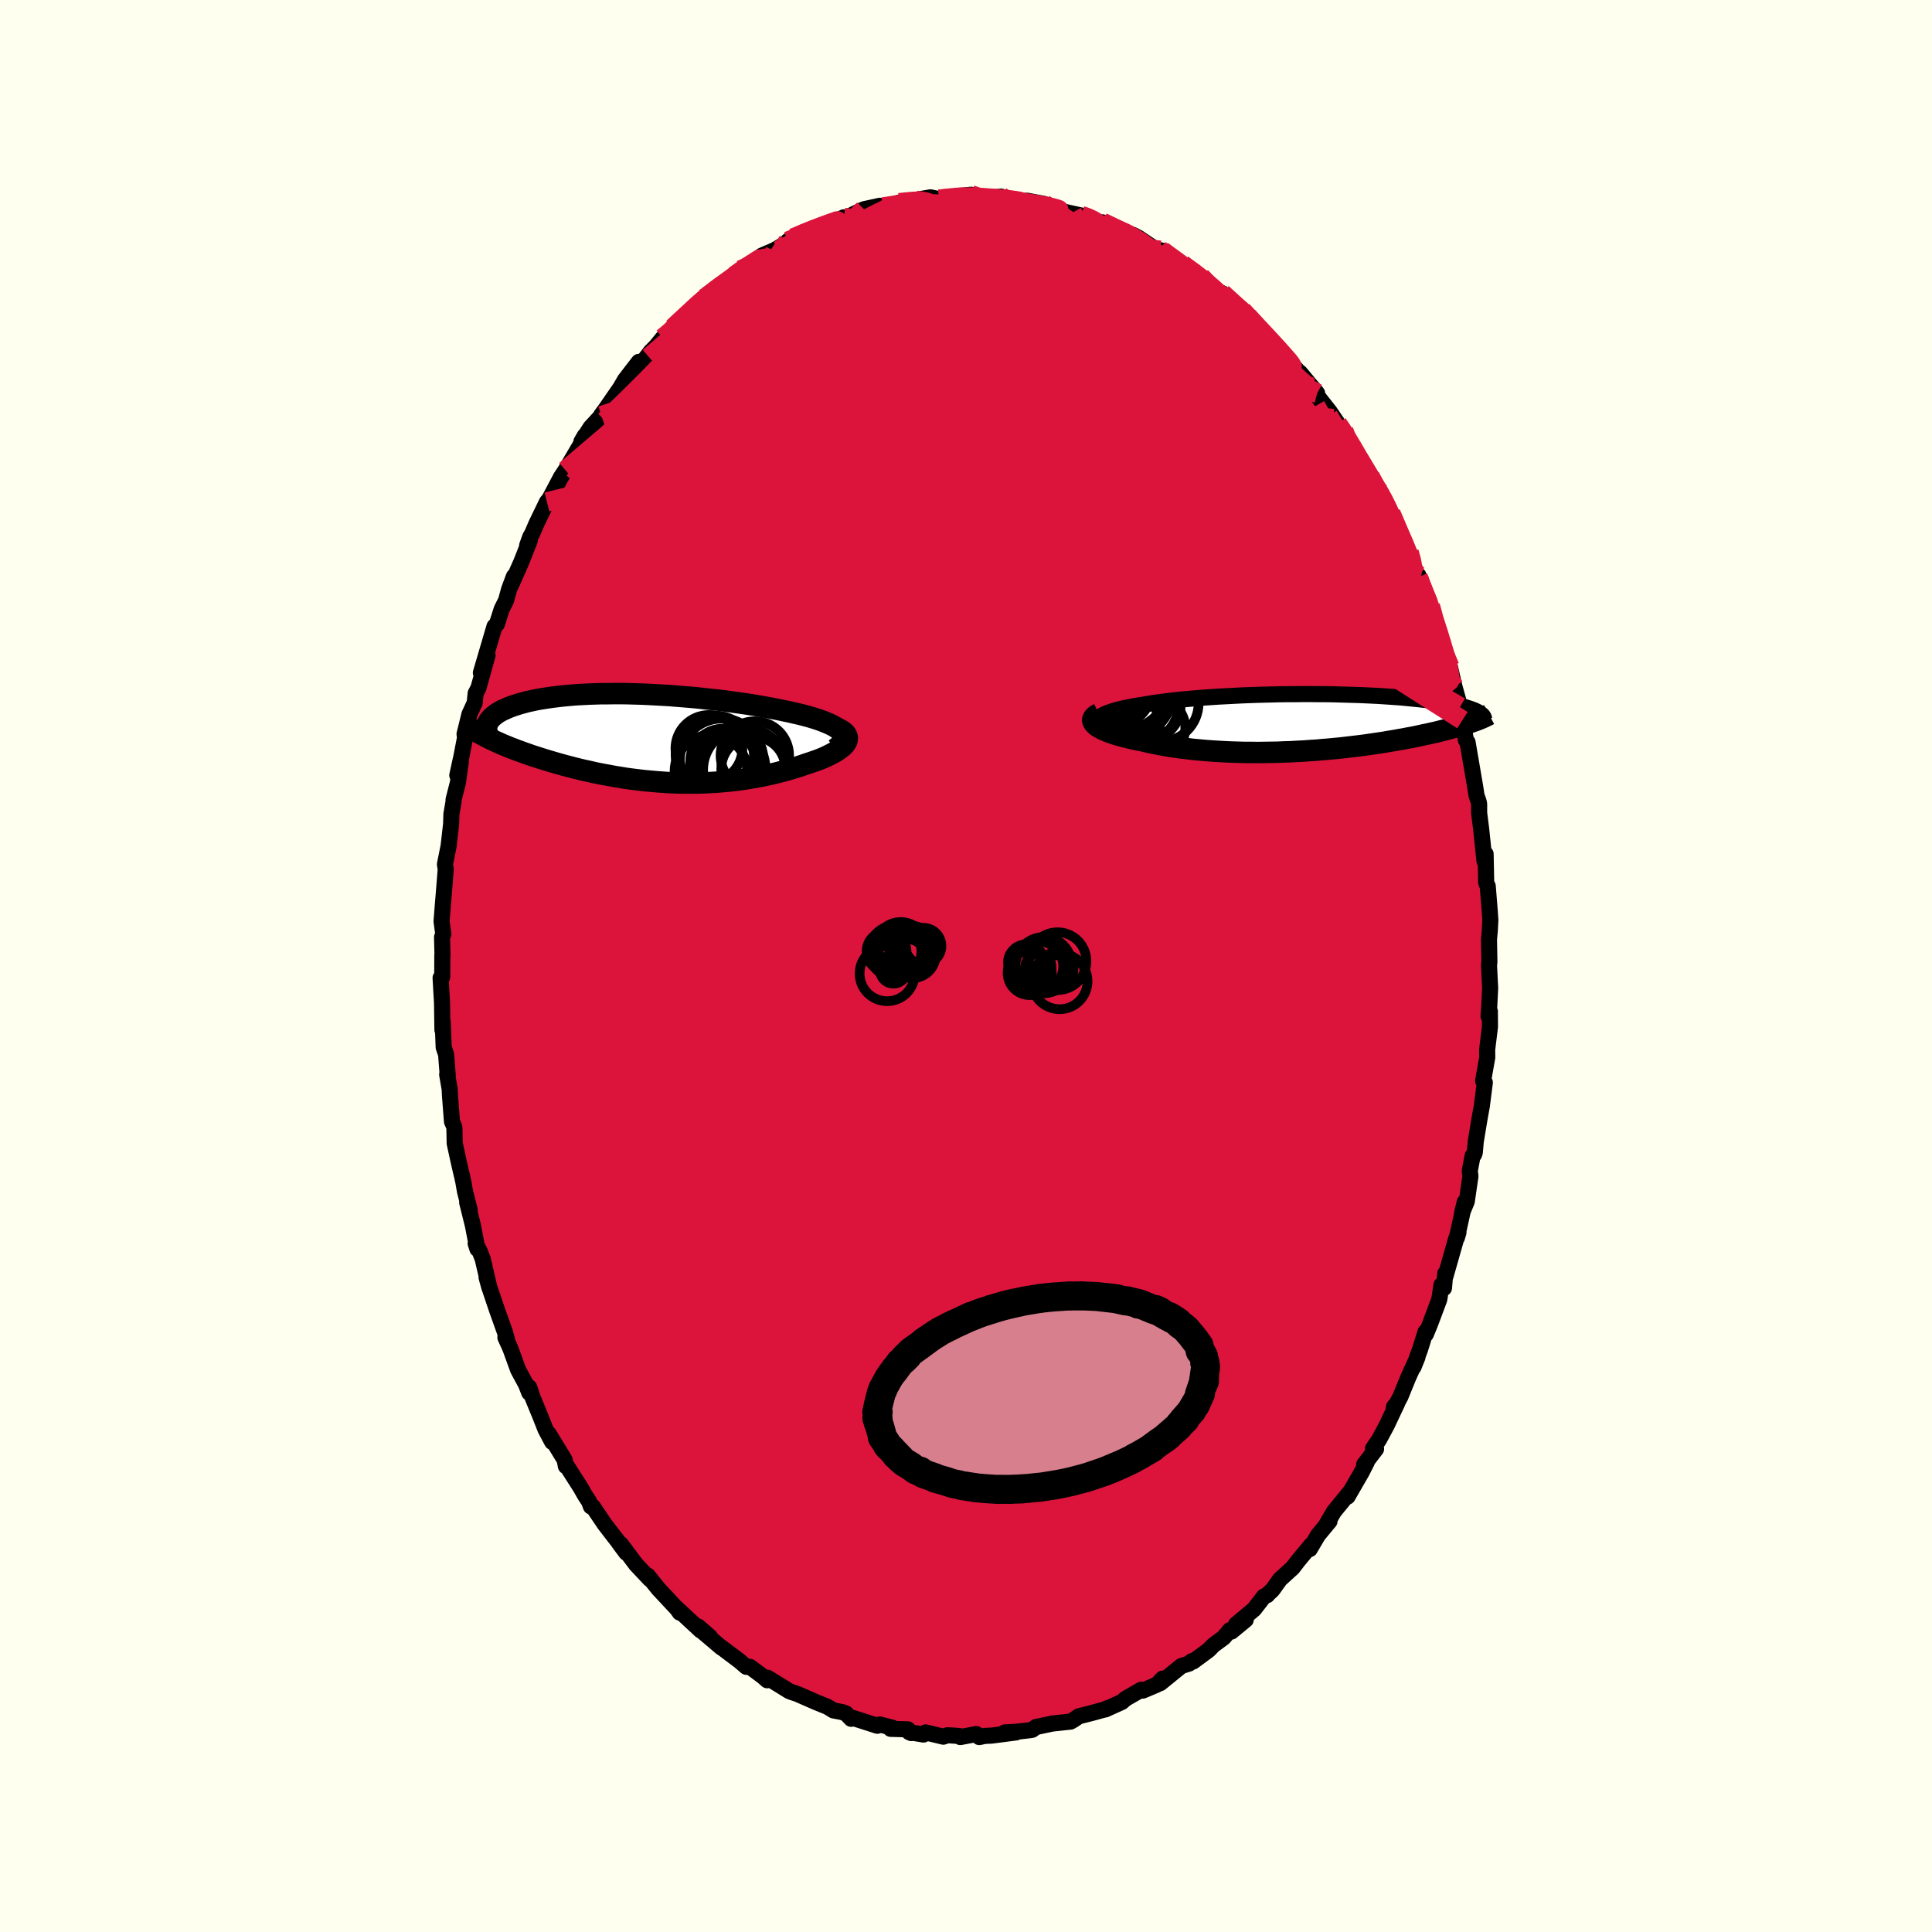 <svg xmlns="http://www.w3.org/2000/svg" width="500" height="500" viewBox="-100 -100 200 200"><defs><clipPath id="c"><path d="m20.28-.66-.16-.16-.19-.16-.22-.15-.26-.15-.28-.14-.32-.14-.34-.14-.36-.14-.39-.13-.41-.13-.44-.13-.45-.12-.47-.12-.49-.11-.51-.12-.58-.12-.61-.13-.62-.12-.65-.12-.66-.12-.67-.11-.69-.11-.7-.1-.72-.1-.72-.1-.72-.09L6.91-4l-.74-.08-.74-.08-.74-.07-.75-.06-.74-.06-.74-.06-.73-.04L1-4.49l-.72-.04-.72-.03-.71-.02-.69-.02-.69-.01h-.67l-.66.01h-.65l-.63.02-.62.02-.6.03-.59.03-.57.04-.55.05-.53.05-.51.06-.5.06-.48.07-.45.07-.44.07-.42.08-.4.09-.39.08-.36.1-.34.09-.33.1-.31.1-.29.1-.27.1-.26.11-.24.11-.23.1-.21.12-.2.11-.18.12-.16.12-.15.12-.14.12-.11.12-.11.13-.09.12-.08.13-.06.13-.05.13.8 1.71.29.13.31.14.32.14.33.13.33.14.35.13.36.14.36.13.38.14.38.13.39.14.4.13.41.13.41.13.43.13.44.13.44.13.46.13.47.13.47.12.49.13.49.12.5.12.52.11.51.12.53.11.53.1.54.1.54.1.56.09.55.09.56.08.57.07.57.07.57.06.58.05.58.05.58.04.59.04.59.02.59.02h1.77l.59-.02.59-.03.59-.03.59-.05.59-.05.58-.06.59-.07.58-.08.57-.09.57-.1.57-.1.56-.12.56-.12.55-.13.54-.14.54-.14.52-.16.52-.15.51-.17.49-.17.4-.13.38-.13.37-.13.36-.14.34-.14.32-.15.3-.15.29-.15.26-.15.24-.15.22-.16.2-.15.17-.16.14-.16.11-.16"/></clipPath><clipPath id="b"><path d="m-21.7-.36.11-.13.14-.12.18-.12.21-.12.24-.11.27-.1.3-.11.32-.1.35-.09.38-.1.4-.09.42-.08.45-.09.47-.08.48-.07.52-.09.55-.09.58-.08.61-.08.63-.08.65-.07.67-.07.7-.06.71-.06.73-.06.74-.05.76-.05.77-.04.77-.04.79-.04.79-.03.79-.03.79-.02.8-.02.79-.02.79-.01h.79l.78-.01h.77l.76.01h.76l.74.01.73.02.71.02.7.02.68.02.67.03.65.03.63.03.61.04.6.04.57.04.56.04.53.05.51.05.5.05.47.05.45.05.44.05.41.06.4.06.38.05.36.06.34.06.32.06.31.06.3.06.27.06.27.07.24.06.24.06.21.07.2.06.19.07.18.07.16.06.14.07.14.07.12.06-.82 1.02-.24.09-.26.08-.26.08-.28.09-.28.08-.3.09-.31.08-.32.09-.33.09L14 .8l-.35.09-.36.09-.37.08-.39.09-.39.08-.41.09-.42.09-.44.09-.45.08-.46.09-.47.08-.49.09-.5.08-.51.09-.53.08-.54.08-.55.08-.56.08-.57.07-.59.07-.6.07-.6.07-.62.06-.63.06-.63.05-.65.06-.65.04-.66.05-.66.03-.67.04-.68.02-.68.03-.68.01-.69.01-.68.01-.69-.01h-.69l-.68-.02-.68-.02-.68-.03-.68-.04-.67-.04-.66-.05-.65-.06-.65-.06-.64-.08-.62-.07-.62-.09-.6-.09-.58-.1-.57-.11-.56-.11-.54-.12-.52-.12-.45-.09-.44-.09-.42-.1-.4-.1-.39-.1-.37-.1-.35-.11-.33-.11-.31-.11-.28-.12-.27-.11-.23-.12-.21-.12-.19-.12-.15-.12"/></clipPath><filter id="a"><feTurbulence baseFrequency=".05" numOctaves="3" result="noise" type="noise"/><feDisplacementMap in="SourceGraphic" in2="noise" scale="2"/></filter></defs><rect width="100%" height="100%" x="-100" y="-100" fill="ivory"/><path fill="#DC143C" stroke="#000" stroke-linejoin="round" stroke-width="1.667" d="m54.14-.13.07 1.48.05.92-.1 2-.07.92.14-.48.01 1.58-.29 2.37.01.8-.43 2.43.18.17-.31 2.42-.26 1.45-.37 2.24-.1 1.15-.08.21-.15.13-.29 1.55.07.55-.38 2.61-.48 1.16.27-1.1-.81 3.69.16-.54-.23.62-1.12 3.93-.02-.3-.13 1.51-.26-.32-.22 1.47-.94 2.52-.45 1.1-.04-.24-.56 1.8-.69 1.86.42-1.04-.96 2.11-.81 1.99-.71 1.31.05-.28.34-.39-1.09 2.31-.8 1.49-.63.93.32.04-1.23 1.6.26-.22-.51 1-1.47 2.55.32-.57-1.73 2.12-.76 1.3.3-.3-1.2 1.45-.84 1.43.16-.44-1.34 1.61-.6.78-1.3 1.18-.79 1.1-.45.42-.09.12-.32.12-1.04 1.34-1.87 1.57 1.01-.48-1.48 1.22-.16-.15-.63.76-1.08.8-.49.5L23.51 72l-.13-.04-.28.25-.8.25-2.19 1.78.25-.47-.59.62-1.46.62-.17-.09-1.62.93-.39.34-1.7.77.23-.14-.36.16-1.32.36-1.3.33-.56.38-.3.17-1.88.2-1.7.36-.39.29-.24.04-1.37.16-1.23.07h1.17l-2.53.33-.7.03-.58.12-.3-.31-1.66.31-.11-.11-1.21-.08-.44.15-1.83-.44-.22.22-1.49-.25.23.1-.36-.39-1.78-.05.17-.12-1.29-.33-.26.13-2.46-.79-.25.07-.54-.56-.41-.14-.89-.17-.6-.37-1.16-.47-2.01-.88-.5-.16-.31-.12-.61-.38-1.62-1-.04.26-.48-.42-1.31-.97h-.37l-.7-.6-1.82-1.37-.07-.03-2.11-1.79.93.68-1.2-1.05.25.4-2.51-2.33.34.48-.05-.15-2.16-2.31-1.1-1.37.21.36-1.24-1.32-.19-.2-1.57-2.1.56.89-.62-.83-.24-.34-1.38-1.79-1.22-1.81-.2-.02-.18-.5-.44-.67-.43-.76-1.43-2.24h-.11l-.13-.66-1.64-2.69.35.84-.68-1.28-.55-1.39-.78-1.9-.37-1.09.01.57-.34-.87-.82-1.52-.76-2.1-.12-.29-.43-.94.17.24-.22-.8-.84-2.35-.78-2.32-.28-1 .29 1.06-.69-2.96-.32-.82-.41-.79.18.57-.47-2.45-.59-2.37.27.81-.49-1.93-.19-1.08-.46-1.98-.42-1.93-.03-1.57-.04-.21-.21-.47-.21-2.72-.03-.65-.26-1.5.06.1-.17-2.19-.25-.73-.1-2.62-.03.82-.04-2.78-.15-2.61.17-.09.01-2.27.02.05-.05-1.9.13-.32-.18-1.32.14-1.78.1-1.2.19-2.39v-.05l-.08-.48.38-1.9.26-2.27.03-1.03.22-1.28v-.21l.45-1.76.31-2.18-.37 1.41.44-2.02.36-1.87-.05-.38.51-2.06.54-1.17.1-.99.29-.55.94-3.38-.69 1.81.93-3.17.48-1.63.25-.24.5-1.56.45-.9.31-1.14.5-1.34-.33.98 1.09-2.46.88-2.23-.27.51.32-.89.19-.32.46-1.07 1.08-2.23.22-.24 1.22-2.31.48-.73.51-.86 1.05-1.78.43-.92-.34.59.95-1.47 1.12-1.21-.03-.05.5-.68 1.59-2.3-.69 1.17 1.06-1.84 1.44-1.87-.45.75.51-.28 1.18-1.54.53-.53.71-.87.98-.7.08-.35 2.18-2.01-.23.21 1.16-1.22-.38.46 1.34-1.14.76-.65 1.46-1.02-.34.31 1.06-.94 1.23-.68.96-.8 1.48-.64-.39.2 1.14-.67.95-.71-.49.32 2.22-1.13.3-.12 1.42-.44.18.1 1.66-.87.3.05.8-.42 1-.47 1.65-.36-.39.17.21-.01.5-.04 1.67-.44 1.04-.12 1.21-.06-.58-.1 1.57-.27.9.19 1.33-.11.92-.24 1.05-.11.89.39.03-.11.71.1 1.49-.19-.25.17 1.96.3 1.5.27-.52-.31 1.72.32.15.13-.08.06 1.73.44-.27.06 2.34.52.46.08 1.32.61.47.17-.04-.15.29.2 2.94 1.13.55.3 1.25.84.47.36.48.05.24.07.14.18 1.9 1.21-.34-.16 2.28 1.48.32.21.07.35 1.46 1.15.34-.04 2.19 2.04-.12-.25.58.63.01-.02.23.28 2.86 3.03-.38-.35.68.57.98 1.22 1.09 1.22-.06-.14 1.77 2.13-.51-.63.49.86 1.32 1.67.75 1.11-.39-.39 1.09 1.25.21.43.27.52 1.04 1.88.91 1.47.3.41.97 1.92.11-.2.28.46 1.29 2.54-.5-.87 1.27 2.96.08.29.54.76.21.78.74 1.84.02-.2.32 1.08 1.16 2.78-.25-.72.05.68 1.39 3.83-.17-.42.59 2.22-.22-.66.38.66.48 2.08.58 2.07.56 2.14-.32-.76.36 2.07.17.21.4 2.33.38 2.22.15.97.2.58.07.28v.95l.21 1.67.34 3.29.12-.72.06 2.96.06.18.1.19.21 2.63.06.89-.06 1.13-.08.85.04 2.37-.04.27.07 1.48" filter="url(#a)"/><path fill="#fff" d="m-21.7-.36.11-.13.14-.12.18-.12.21-.12.24-.11.27-.1.3-.11.32-.1.35-.09.38-.1.4-.09.42-.08.45-.09.47-.08.48-.07.52-.09.55-.09.58-.08.61-.08.63-.08.65-.07.67-.07.7-.06.71-.06.73-.06.74-.05.76-.05.77-.04.77-.04.79-.04.79-.03.79-.03.79-.02.8-.02.79-.02.79-.01h.79l.78-.01h.77l.76.01h.76l.74.01.73.02.71.02.7.02.68.02.67.03.65.03.63.03.61.04.6.04.57.04.56.04.53.05.51.05.5.05.47.05.45.05.44.05.41.06.4.06.38.05.36.06.34.06.32.06.31.06.3.06.27.06.27.07.24.06.24.06.21.07.2.06.19.07.18.07.16.06.14.07.14.07.12.06-.82 1.02-.24.09-.26.08-.26.08-.28.09-.28.08-.3.09-.31.08-.32.09-.33.09L14 .8l-.35.09-.36.09-.37.08-.39.09-.39.08-.41.09-.42.09-.44.09-.45.08-.46.09-.47.08-.49.09-.5.08-.51.09-.53.08-.54.08-.55.08-.56.08-.57.07-.59.07-.6.07-.6.07-.62.06-.63.06-.63.05-.65.06-.65.04-.66.05-.66.03-.67.04-.68.02-.68.03-.68.01-.69.01-.68.01-.69-.01h-.69l-.68-.02-.68-.02-.68-.03-.68-.04-.67-.04-.66-.05-.65-.06-.65-.06-.64-.08-.62-.07-.62-.09-.6-.09-.58-.1-.57-.11-.56-.11-.54-.12-.52-.12-.45-.09-.44-.09-.42-.1-.4-.1-.39-.1-.37-.1-.35-.11-.33-.11-.31-.11-.28-.12-.27-.11-.23-.12-.21-.12-.19-.12-.15-.12" filter="url(#a)" transform="translate(35.33 -25.18)"/><path fill="#fff" d="m20.28-.66-.16-.16-.19-.16-.22-.15-.26-.15-.28-.14-.32-.14-.34-.14-.36-.14-.39-.13-.41-.13-.44-.13-.45-.12-.47-.12-.49-.11-.51-.12-.58-.12-.61-.13-.62-.12-.65-.12-.66-.12-.67-.11-.69-.11-.7-.1-.72-.1-.72-.1-.72-.09L6.91-4l-.74-.08-.74-.08-.74-.07-.75-.06-.74-.06-.74-.06-.73-.04L1-4.49l-.72-.04-.72-.03-.71-.02-.69-.02-.69-.01h-.67l-.66.01h-.65l-.63.02-.62.02-.6.03-.59.03-.57.04-.55.05-.53.05-.51.06-.5.06-.48.07-.45.07-.44.07-.42.08-.4.09-.39.08-.36.1-.34.09-.33.1-.31.1-.29.1-.27.1-.26.11-.24.11-.23.1-.21.12-.2.11-.18.12-.16.12-.15.12-.14.12-.11.12-.11.13-.09.12-.08.13-.06.13-.05.13.8 1.71.29.13.31.14.32.14.33.13.33.14.35.13.36.14.36.13.38.14.38.13.39.14.4.13.41.13.41.13.43.13.44.13.44.13.46.13.47.13.47.12.49.13.49.12.5.12.52.11.51.12.53.11.53.1.54.1.54.1.56.09.55.09.56.08.57.07.57.07.57.06.58.05.58.05.58.04.59.04.59.02.59.02h1.77l.59-.02.59-.03.59-.03.59-.05.59-.05.58-.06.59-.07.58-.08.57-.09.57-.1.57-.1.56-.12.56-.12.55-.13.54-.14.54-.14.52-.16.52-.15.51-.17.49-.17.4-.13.38-.13.37-.13.36-.14.34-.14.32-.15.3-.15.29-.15.26-.15.24-.15.22-.16.2-.15.17-.16.14-.16.11-.16" filter="url(#a)" transform="translate(-33.2 -23.59)"/><g fill="none" stroke="#000" transform="translate(35.33 -25.18)"><path stroke-linejoin="round" stroke-width="1.667" d="m-20.75 1.12-.28-.17-.23-.16-.2-.16-.15-.16-.11-.15-.07-.14-.04-.14.01-.14.04-.14.08-.12.11-.13.14-.12.18-.12.21-.12.24-.11.27-.1.3-.11.32-.1.35-.09.38-.1.4-.09.42-.08.45-.09.47-.08.48-.07.52-.09.55-.09.58-.08.61-.08.63-.08.65-.07.67-.07.7-.06.71-.06.73-.06.74-.05.76-.05.77-.04.77-.04.79-.04.79-.03.79-.03.79-.02.8-.02.79-.02.79-.01h.79l.78-.01h.77l.76.01h.76l.74.01.73.02.71.02.7.02.68.02.67.03.65.03.63.03.61.04.6.04.57.04.56.04.53.05.51.05.5.05.47.05.45.05.44.05.41.06.4.06.38.05.36.06.34.06.32.06.31.06.3.06.27.06.27.07.24.06.24.06.21.07.2.06.19.07.18.07.16.06.14.07.14.07.12.06.1.07.1.07.08.07.08.06.06.07.05.07.04.07.03.07.02.06.01.07" filter="url(#a)"/><path stroke-linejoin="round" stroke-width="2.222" d="m-21.58-.93-.21.1-.16.12-.12.11-.08.12-.05.11-.01.12.03.13.06.12.1.12.12.12.15.12.19.12.21.12.23.12.27.11.28.12.31.11.33.11.35.11.37.1.39.1.4.1.42.1.44.09.45.09.52.12.54.12.56.11.57.11.58.1.6.09.62.09.62.07.64.08.65.06.65.06.66.05.67.04.68.04.68.03.68.02.68.02h.69l.69.01.68-.01.69-.01.68-.01.68-.03.68-.02.67-.04.66-.03.66-.05.65-.04.65-.06.63-.05.63-.06.62-.06.6-.07.6-.07.59-.07.57-.07.56-.08.55-.08.54-.08.53-.08.51-.09.5-.08.49-.09.47-.08.46-.09.45-.08.44-.09.42-.09.41-.09.39-.08.39-.09.37-.08.36-.09L14 .8l.34-.08.33-.09.32-.09.31-.08.3-.09.28-.08.28-.09.26-.08.26-.08.24-.09.23-.08.23-.08.21-.08.2-.08.2-.08.18-.08.18-.08.16-.08.16-.08.15-.08" filter="url(#a)"/><circle cx="-19.699" cy=".117" r="4.296" clip-path="url(#b)" filter="url(#a)"/><circle cx="-15.714" cy=".542" r="3.088" clip-path="url(#b)" filter="url(#a)"/><circle cx="-15.264" cy="-2.033" r="4.014" clip-path="url(#b)" filter="url(#a)"/><circle cx="-19.549" cy=".302" r="4.29" clip-path="url(#b)" filter="url(#a)"/><circle cx="-16.539" cy="-1.673" r="3.424" clip-path="url(#b)" filter="url(#a)"/><circle cx="-18.224" cy="-2.408" r="3.446" clip-path="url(#b)" filter="url(#a)"/><circle cx="-19.759" cy="-3.433" r="3.664" clip-path="url(#b)" filter="url(#a)"/><circle cx="-17.069" cy="-1.793" r="3.726" clip-path="url(#b)" filter="url(#a)"/><circle cx="-18.299" cy="-2.903" r="4.298" clip-path="url(#b)" filter="url(#a)"/><circle cx="-18.834" cy="-3.748" r="4.382" clip-path="url(#b)" filter="url(#a)"/></g><g fill="none" stroke="#000" transform="translate(-33.2 -23.59)"><path stroke-linejoin="round" stroke-width="2.222" d="m19.66 1.13.26-.2.22-.19.17-.19.13-.18.07-.18.04-.18-.01-.17-.05-.17-.08-.17-.13-.16-.16-.16-.19-.16-.22-.15-.26-.15-.28-.14-.32-.14-.34-.14-.36-.14-.39-.13-.41-.13-.44-.13-.45-.12-.47-.12-.49-.11-.51-.12-.58-.12-.61-.13-.62-.12-.65-.12-.66-.12-.67-.11-.69-.11-.7-.1-.72-.1-.72-.1-.72-.09L6.91-4l-.74-.08-.74-.08-.74-.07-.75-.06-.74-.06-.74-.06-.73-.04L1-4.49l-.72-.04-.72-.03-.71-.02-.69-.02-.69-.01h-.67l-.66.01h-.65l-.63.02-.62.02-.6.03-.59.03-.57.04-.55.05-.53.05-.51.06-.5.06-.48.07-.45.07-.44.07-.42.08-.4.09-.39.08-.36.1-.34.09-.33.1-.31.1-.29.1-.27.1-.26.11-.24.11-.23.1-.21.12-.2.11-.18.12-.16.12-.15.12-.14.12-.11.12-.11.13-.09.12-.08.13-.06.13-.05.13-.04.13-.02.13-.01.13.01.13.01.13.03.13.04.14.05.13.06.14.07.13" filter="url(#a)"/><path stroke-linejoin="round" stroke-width="2.222" d="m19.87-1.03.28.14.24.14.19.14.15.15.1.15.06.15.03.15-.02.16-.04.16-.08.15-.11.16-.14.16-.17.16-.2.15-.22.16-.24.15-.26.15-.29.15-.3.15-.32.15-.34.14-.36.14-.37.13-.38.13-.4.13-.49.17-.51.17-.52.15-.52.16-.54.14-.54.14-.55.13-.56.12-.56.12-.57.1-.57.1-.57.09-.58.08-.59.07-.58.06-.59.05-.59.05-.59.03-.59.03-.59.02H3.71l-.59-.02-.59-.02-.59-.04-.58-.04-.58-.05-.58-.05-.57-.06-.57-.07-.57-.07-.56-.08-.55-.09-.56-.09-.54-.1-.54-.1-.53-.1-.53-.11-.51-.12-.52-.11-.5-.12-.49-.12-.49-.13-.47-.12-.47-.13-.46-.13-.44-.13-.44-.13-.43-.13-.41-.13-.41-.13-.4-.13-.39-.14-.38-.13-.38-.14-.36-.13-.36-.14-.35-.13-.33-.14-.33-.13-.32-.14-.31-.14-.29-.13-.29-.14-.28-.13-.27-.14-.26-.13-.25-.13-.23-.13-.23-.13-.22-.14-.22-.13-.2-.12" filter="url(#a)"/><circle cx="8.516" cy="3.051" r="3.918" clip-path="url(#c)" filter="url(#a)"/><circle cx="8.771" cy="2.721" r="3.328" clip-path="url(#c)" filter="url(#a)"/><circle cx="8.026" cy="2.391" r="3.372" clip-path="url(#c)" filter="url(#a)"/><circle cx="7.191" cy="1.716" r="4.056" clip-path="url(#c)" filter="url(#a)"/><circle cx="11.341" cy="1.801" r="3.548" clip-path="url(#c)" filter="url(#a)"/><circle cx="10.331" cy="3.291" r="4.346" clip-path="url(#c)" filter="url(#a)"/><circle cx="6.791" cy="3.426" r="3.76" clip-path="url(#c)" filter="url(#a)"/><circle cx="6.586" cy="1.071" r="3.464" clip-path="url(#c)" filter="url(#a)"/><circle cx="11.186" cy="3.186" r="3.322" clip-path="url(#c)" filter="url(#a)"/><circle cx="7.906" cy="2.306" r="4.332" clip-path="url(#c)" filter="url(#a)"/></g><g fill="none" stroke="#DC143C" stroke-linejoin="round" stroke-width="2"><path d="m46.82-40.23.02.18-.06.49-.34.32-.69.01-1.07-.31-1.46-.67-1.88-1.1-2.33-1.6-2.77-2.08L33-47.5l-3.73-2.93-4.28-3.36-4.88-3.88-5.52-4.49-6.14-5.12-6.59-5.69m-8.78-6.05.9-.09.62-.05.51-.03.47.04.43.1.29.17.09.25-.17.35-.45.45-.72.56-.98.66-1.23.78-1.51.92-1.82 1.07-2.17 1.22-2.57 1.39-2.99 1.54-3.41 1.72-3.83 1.93-4.26 2.14" filter="url(#a)"/><path d="m14.13-76.98.81.43.9.59.42.57-.18.5-.75.41-1.29.36-1.78.39-2.24.45-2.69.53-3.19.61-3.75.65-4.39.69-5.08.71-5.74.69-6.34.65m-6.06-.33.19-.07.77-.58.9-.68.89-.65.82-.6.77-.54.68-.46.52-.34.29-.18.02.02-.27.21-.56.41-.88.64-1.23.88-1.49 1.07" filter="url(#a)"/><path d="m-8.59-78.58 1.52-.23 1.47.03 1.51.21 1.69.35 1.93.46 2.17.55 2.34.63 2.42.69 2.44.73 2.4.76 2.37.76 2.34.75 2.35.78 2.41.85 2.41.89 2.15.74" filter="url(#a)"/><path d="m-30.33-66.06 1.46-1.31.97-.76.96-.65 1.1-.67 1.26-.72 1.38-.77 1.46-.78 1.51-.78 1.55-.78 1.56-.77 1.53-.73 1.44-.69 1.31-.62 1.16-.57 1.02-.5.89-.45.79-.4.66-.32.42-.24-.02-.1m34.44 9.02 1.37 1.25.62.55.4.4.39.44.43.51.42.53.34.47.18.35-.01.22-.23.05-.46-.11-.69-.28-.93-.45-1.17-.62-1.43-.79-1.72-1.01-2.05-1.23-2.39-1.48-2.68-1.7-2.88-1.91-2.98-2.11" filter="url(#a)"/><path d="m-31.39-65.01.8-.67.82-.81.83-.81.74-.7.65-.61.61-.53.57-.48.52-.41.45-.33.34-.22.21-.09.05.07-.15.25-.38.45-.64.68-.91.9-1.17 1.1-1.39 1.27-1.57 1.38-1.8 1.55m53.16-11.01.54.41.76.55.71.53.59.49.43.45.28.39.12.35-.04.28-.24.19-.48.09h-.73l-.98-.08-1.22-.13-1.49-.21-1.76-.29-2.05-.4-2.37-.55-2.72-.69-3.1-.83-3.53-.99-3.95-1.15-4.21-1.34" filter="url(#a)"/><path d="m-30.33-66.06 1.38-1.29.74-.69.57-.52.56-.48.57-.46.55-.42.5-.34.42-.25.33-.14.21-.02.07.11-.1.28-.3.46-.5.66-.72.87-.92 1.07-1.13 1.28-1.35 1.5-1.61 1.72-1.88 1.94-2.13 2.12-2.3 2.22M20.11-74.1l.25.16.4.38.41.48.31.51.11.51-.12.49-.36.47-.6.46-.85.42-1.15.38-1.48.34-1.81.31-2.16.29-2.49.31-2.82.31-3.17.3-3.55.27-3.95.21-4.37.16-4.75.07-5.12-.05-5.43-.21" filter="url(#a)"/><path d="m29.18-67.25.78.89.86 1.03.53.76.25.59.04.48-.19.39-.42.28-.68.16-.95.06-1.21-.06-1.49-.18-1.76-.31-2.06-.45-2.36-.59-2.69-.69-3.03-.78-3.38-.89-3.74-1.02-4.15-1.19-4.59-1.41-5.07-1.61-5.66-1.73m9.01-5.86 1.16-.13 1.03-.09.91-.01.81.03.77.05.74.05.74.06.71.06.62.07.51.07.35.07.17.05v.06l-.18.06-.37.05-.56.06-.8.05-1.06.04-1.35.01-1.62-.02-1.88-.06-2.19-.08m48.25 32.07.83 1.94.46 1.03.28.67.18.49.07.3-.04.11-.18-.13-.34-.4-.53-.74-.74-1.12-.98-1.54-1.23-2.04-1.52-2.61-1.84-3.23-2.2-3.85m-60.24-13.45.14-.08.65-.46.78-.5.71-.41.54-.26.38-.13.22.01.1.13-.02.27-.14.42-.29.58-.46.75-.67.94-.89 1.12-1.12 1.32-1.39 1.56-1.67 1.82-1.99 2.13-2.35 2.49-2.7 2.84-3.05 3.21-3.36 3.58" filter="url(#a)"/><path d="m46.82-40.23.13.28.27.78.2.78.09.66-.03.53-.16.36-.32.14-.48-.13-.64-.36-.8-.56-.95-.76-1.14-.99-1.35-1.26-1.59-1.58-1.85-1.93-2.13-2.27-2.36-2.61-2.6-2.95-2.82-3.33-3.08-3.76-3.42-4.2L17.97-68l-4.16-4.98" filter="url(#a)"/><path d="m24.33-71.32.28.28.42.43.49.51.43.48.22.39-.02.26-.28.17-.49.1-.69.05h-.91l-1.19-.1-1.5-.22-1.84-.36-2.2-.53-2.56-.7-2.96-.87-3.39-1.04-3.86-1.21-4.29-1.36-4.58-1.57" filter="url(#a)"/><path d="m14.42-76.78 2.14.93 1.49.87 1.25.9 1.17.92 1.16.97 1.23 1.05 1.31 1.16 1.4 1.23 1.45 1.28 1.44 1.26 1.4 1.23 1.32 1.19 1.24 1.13 1.16 1.06.99.92.73.62.37.2" filter="url(#a)"/><path d="m14.17-76.83.17.05.6.4.65.58.38.62-.02.61-.44.59-.8.6-1.13.66-1.4.74-1.68.84-1.96.95-2.27 1.03-2.63 1.1-3.01 1.17-3.41 1.26-3.82 1.34-4.26 1.41-4.74 1.46-5.23 1.5-5.74 1.57-6.31 1.79m80.04 17.21.66 1.61.26.84.18.82.11.75v.55l-.14.29-.28.06-.4-.1-.55-.27-.7-.47-.88-.72-1.07-1.02-1.27-1.32-1.45-1.63-1.64-1.94-1.83-2.26-2.02-2.64-2.27-3.05-2.57-3.49-2.93-3.94-3.32-4.35-3.66-4.76-3.76-5.12M1.41-79.45l.33-.05.75.02.92.08 1.01.12 1.02.15.96.15.84.13.69.13.54.11.43.1.34.09.24.07.12.05-.06.01-.34-.04-.68-.11-1.07-.19-1.41-.28-1.67-.3" filter="url(#a)"/><path d="m24.33-71.32.18.27.09.43-.04.51-.32.5-.73.43-1.24.32-1.75.24-2.25.21-2.72.23-3.23.22-3.78.19-4.37.11-5.01.01-5.69-.06-6.4-.14-7.03-.31m2.01-7.2.29-.1.9-.39.94-.38.85-.32.7-.26.54-.19.33-.12.09-.02-.16.1-.47.26-.82.43-1.17.59-1.54.73-1.99.95" filter="url(#a)"/><path d="m24.33-71.32.26.28.33.45.37.52.27.52.02.44-.27.35-.57.28-.84.25-1.07.24-1.33.23-1.63.18-1.95.11-2.31.02-2.68-.09-3.06-.19-3.45-.3-3.86-.41-4.31-.49-4.81-.54-5.36-.56-5.96-.56" filter="url(#a)"/><path d="m22.39-72.64.37.28.8.57.71.55.64.52.57.48.48.43.31.32.09.18-.15.05-.36-.05-.54-.14-.73-.24-.97-.38-1.28-.57-1.64-.78-2.01-1.02-2.34-1.26-2.62-1.51-2.8-1.74m-38.14 7.87.32-.06 1.15-.56 1.56-.67 1.81-.65 2.01-.64 2.21-.66 2.38-.68 2.49-.68 2.55-.66 2.58-.6 2.6-.56 2.6-.53 2.54-.53 2.43-.54 2.3-.54 2.14-.52" filter="url(#a)"/><path d="m28.59-67.86.43.46.51.54.72.77.79.84.74.8.63.69.53.6.42.48.28.36.12.23-.04.08-.23-.08-.42-.27-.63-.46-.84-.69-1.08-.91-1.33-1.14-1.55-1.35-1.76-1.54-1.91-1.72-2.06-1.89m-40.35-2.98 1.69-.69 1.43-.21 1.52.04 1.7.19 1.88.32 2.07.44 2.22.56 2.36.68 2.46.8 2.57.92 2.68 1.01 2.8 1.08 2.92 1.13 3.01 1.14 3.06 1.15L19-65.34l3.08 1.16 3.11 1.21 3.15 1.3 3.17 1.41 3.16 1.51" filter="url(#a)"/><path d="m14.13-76.98.9.42 1.14.56.82.51.4.38v.27l-.33.18-.59.13-.81.12-1.03.13-1.29.12-1.62.11-2.01.07-2.43.01-2.86-.05-3.32-.12-3.81-.21-4.39-.3-5.12-.32" filter="url(#a)"/><path d="m26.18-69.61.74.47.81.65.57.5.41.41.35.42.33.44.27.43.15.37-.01.26-.18.13-.4-.01-.61-.16-.87-.32-1.12-.5-1.38-.66-1.63-.84-1.86-1.02-2.1-1.22-2.37-1.42-2.66-1.6-3.05-1.79-3.63-2.02m32.68 24.5.71 1.15.57.95.49.82.44.74.38.7.33.69.27.63.19.52.1.39v.22l-.11.03-.23-.16-.36-.35-.5-.56-.66-.79-.82-1.04-1.02-1.32-1.22-1.62-1.44-1.99-1.65-2.36-1.8-2.69-1.88-2.92-1.88-3.01" filter="url(#a)"/><path d="m43.98-46.86.83 1.95.41 1 .24.68.13.53.01.41-.09.29-.22.16h-.35l-.51-.15-.66-.35-.83-.57-1.02-.82-1.21-1.1-1.42-1.39-1.67-1.68-1.93-1.96-2.21-2.27-2.46-2.59-2.71-2.94-2.93-3.31-3.17-3.66-3.53-4.05-4.07-4.48" filter="url(#a)"/><path d="m39.1-55.42.14.52.05.83-.14.96-.46.91-.83.79-1.24.64-1.64.53-2.04.48-2.45.43-2.87.4-3.29.35-3.72.28-4.18.18-4.63.1H6.72l-5.54-.07-6.01-.13-6.5-.16-7.03-.16-7.6-.13-8.2-.01m3.75-17.03.73-.74 1.27-.96 1.41-.87 1.56-.83 1.78-.84 1.99-.9 2.19-.95 2.29-.96 2.35-.97 2.35-.97 2.35-.97 2.3-.93 2.23-.85 2.15-.78 2.09-.74" filter="url(#a)"/><path d="m-23.32-72.06 1.3-.58 1.55-.35 1.77-.08 2.01.12 2.29.27 2.6.38 2.91.48 3.22.57 3.47.67 3.7.79 3.88.9 4.03 1 4.13 1.06 4.21 1.1 4.28 1.12 4.35 1.19 4.35 1.27" filter="url(#a)"/><path d="m41.83-50.71.53 1.07.04.36-.29.1-.63-.12-1.02-.4-1.43-.78-1.87-1.21-2.32-1.68-2.82-2.16-3.36-2.65-3.96-3.15-4.6-3.69-5.27-4.24-5.91-4.85" filter="url(#a)"/><path d="m22.39-72.64.34.27.7.53.56.5.41.45.28.4.11.35-.09.24-.35.14-.61.03-.87-.06-1.12-.12-1.39-.2-1.7-.29-2.04-.43-2.4-.59-2.77-.75-3.15-.93-3.61-1.1-4.15-1.27-4.7-1.44m50.03 34.06.24.86.13.71-.06.5-.25.33-.46.15-.68-.04-.93-.25-1.21-.53-1.5-.83-1.82-1.18-2.15-1.51-2.45-1.81-2.77-2.11-3.09-2.42-3.46-2.79-3.86-3.21-4.32-3.63-4.8-4.04-5.3-4.44-5.84-4.87" filter="url(#a)"/><path d="m48.07-37.29.37 1.37.49 1.53.35 1.15.25.85.19.71.17.66.13.63.07.52-.02.34-.11.1-.23-.15-.32-.41-.45-.69-.57-1.02-.71-1.42-.86-1.83-1.01-2.23-1.14-2.58-1.25-2.87-1.36-3.19-1.52-3.62-1.81-4.29M-2.78-79.38l1.21-.09 1.19.04 1.19.18 1.19.28 1.25.37 1.35.41 1.46.47 1.54.51 1.59.54 1.58.55 1.53.55 1.45.53 1.4.52 1.34.51 1.31.51 1.29.5 1.22.47 1.07.39.86.29.62.17.46.08.45.08M38.4-56.28l.06.14.44.64.54.87.62 1.03.65 1.12.65 1.11.6 1.03.53.9.46.79.37.67.29.56.2.44.1.28-.01.09-.15-.14-.28-.38-.4-.63-.52-.84-.64-1.04-.77-1.28-.95-1.57L39-54.47l-1.49-2.5" filter="url(#a)"/><path d="m11.92-77.69.6.2.55.25.35.2.26.21.22.26.11.31-.11.3-.42.26-.79.17-1.16.09-1.51.04-1.86.02-2.2.03-2.58.04-2.98.01-3.46-.05-3.96-.14-4.44-.26M39.1-55.42l.18.47.19.67.08.69-.14.53-.45.25-.79-.04-1.13-.31-1.51-.55-1.88-.78-2.28-1.01-2.7-1.26-3.12-1.56-3.56-1.88-4.01-2.2-4.51-2.53-5.06-2.85-5.58-3.17-5.97-3.53" filter="url(#a)"/><path d="m-28.38-67.86 26.16 8.3-4.24-.67.71-1.91 7.11-.82 7.18.19 2.97.1-1.54-.86-3.84-1.72-3.35-1.71-.92-.76 2.09.6 4.41 1.58 5.25 1.73L18-62.72l2.34.15-.12-.57-2.36-.82-4.37-.84-6.37-1.11-7.57-1.68-5.13-1.43 5.96 1.78 35.46 7.32" filter="url(#a)"/><path d="m3.39-79.48 9.69 11.47 11.97 9.6 2.48.02-4.5-4.52-7.17-4.58-7.05-2.75-6.09-.81-5.18.65-3.95 1.7-1.6 2.5 1.85 2.89 4.98 2.4 5.84.68 3.85-1.74 1.08-3.21 1.06-1.72 4.54 2.73 4.18 3.95-20.82-19.27" filter="url(#a)"/><path d="M36.35-59.29 4.5-67.43l-.74-3.48 6.84 1.13 5.69 2.15 2.03.74-1.2-.74-3.31-1.16-4.34-.71-4.09-.09-2.33.24.59.25 3.6.17 5.41.26 5.38.55 3.78.86 1.54 1.02-.1 1.1.13 1.68 2.92 3.37 6.81 5.32 6.52 3.33-1.23-4.84" filter="url(#a)"/><path d="m1.41-79.45 1.3 5.7 2.96 4.07-1.46 1.23-1.93-.11-.15-.92 1.33-1.44 1.47-1.51.58-1.17-.49-.69-1.04-.21-.76.23.28.64 1.65.96 2.83 1.04 3.27.84 2.8.54 1.81.56 1.04 1.27 1.34 2.73 2.91 4.29 4.34 4.72 1.44 2.18-12.48-4.41-42.05-9.71" filter="url(#a)"/><path d="m2.15-79.46-2.34 2.75 5.53 5.64 5.34 3.69.78 2.22-3.08 2.8-5.31 3.48-6.25 2.48-5.31-.07-1.6-2.71 4.18-4.07 9.26-3.62 10.8-1.68 8.15.56 1.26-.08L8.05-78.9" filter="url(#a)"/><path d="M-12.66-77.5 22.9-57.29l4.82.16-6.75-5.82-6.27-4.96-1.43-1.91 1.95.53 1.64 1.11-1.47.08-4.87-1.34-6.23-1.83-4.66-.97-1.29.79.96 2.38-.94 2.84-6.32 1.54-5.09-1.85 22.9-11.73" filter="url(#a)"/><path d="M28.59-67.86 15.1-70.82l3.18 3.02 1.95 4.25-1.48 3.86-3.17 2.33-3.07.55-2.1-.6-.93-.91.11-.95.87-1.33 1.11-2.1.63-2.74-.55-2.63-2.28-1.69-4.73-.48-8.09.58-10.9 1.66-7.92 1.41 11.71-11.75" filter="url(#a)"/><path d="m-5.25-79.3-5.7 13.19L.1-59.65l5.79 3.62 2.9 1.32 3.21.13 2.53-.61-.14-1.4-3.12-2.06-4.76-2.45-4.67-2.49-3.31-2.12-1.29-1.28 1.04.08 3.3 1.74 5 3.44 5.51 4.82 4.77 5.65 5.29 6.33 12.42 8.45 16.58 9.65" filter="url(#a)"/><path d="m-14.32-76.63 19.77 2.88-.05-.71H5l1.91.85 2.49 1.4 2.32 2.01 2.32 2.56 2.31 2.6 2.11 2.1 2.12 1.64 2.54 1.77 2.72 2.3 1.7 2.46-.03 1.97-.1 1.39 2.83.78 2.75-3.71-13.36-19.81" filter="url(#a)"/><path d="m5.35-79.18 3.18 4.83-1.89 4.15-6.23 1.85-3.66 1.99 1.22 2.64 4.81 2.09 5.75.43 4.4-1.07 1.96-1.36-.17-.47-.94.66-.21 1.01 1.13.35 1.55-.62-.22-.84-4.15.04-7.65 1.61-1.26 4.54 39.83 8.56" filter="url(#a)"/><path d="m19.16-74.51 2.3 13.16-3.6 4-.51 2.76-.73 1.27.01.6 1.95 1 2.43 1.01.42-.29-2.42-2.38-3.63-3.91-2.09-3.87 1.23-2.22 4.04.06 4.02 1.36-.24.12-8.59-3.83-17.59-6.63-18.25-.44" filter="url(#a)"/><path d="M45.25-43.9 3.84-55.14l-8.21-7.42-.33-2.49 3.04-.66 2.88-1.05.27-1.65-2.21-1.52-2.76-.79-1.32.06.91.71 2.51 1.18 2.87 1.53 2.26 1.79 1.38 1.82.69 1.36.4.24.96-1.17 3.21-1.74 6.88-.37 8.72 2.04 2.95.46L13.7-77" filter="url(#a)"/><path d="M38.01-56.67 7.43-59.92l1.95-2.51 3.3-1.07.99-.65-.55-1.24-1.66-2.1-2.42-2.56-2.39-2.32-1.21-1.42.91-.1 3.29 1.3 5.12 2.43 5.77 3.02 5.07 2.84 3.36 1.92 1.22.49-.62-.84-1.8-1.31-2.73-.56-4.99.65-9.95.49-13.25-3.01 9.49-12.75" filter="url(#a)"/><path d="M12.38-77.61-8.15-66.03l.62-.35 2.82-1.91 3.69-.52 3.83.73 2.79.88 1.14.49-.13.37-.24.62 1.1.75 3.21.25 4.29-1 2.67-2.63-1.34-3.91-5.98-4.19-9.8-3.39" filter="url(#a)"/><path d="M42.8-48.79 21.24-59.22l.79-1.72.64-2.46-1.09-1.08-1.73.96-1.93 1.95-2.16 1.89-2.86 1.38-4.2.51-5.67-.73-6.2-2.03-4.52-2.91-.05-3.05L-1.68-69l10.26-1.22 10.07 1.24 17.7 9.69" filter="url(#a)"/><path d="m32.57-63.72-42 4.6-4.92-1.85 7.85-4.27 9.56-3.22 7.63-1.22 4.93.59 2.47 1.81.41 2.25-1.37 1.85-2.9.79-3.8-.48-3.58-1.45-2.09-1.82.1-1.56 2.02-.77 2.92.28 2.66 1.33 1.57 2.01.26 2.11-.52 1.6.29.58 2.49-1.37-.18-5.79-19.15-11.66" filter="url(#a)"/><path d="M50.09-30.98 49-33.58l-2.36-3.96-4.82-6.4-6.29-7.6-5.38-6.28-3.19-3.83-1.6-1.89-1.33-1.04-1.75-.8-1.73-.5h-.97l-.17.33-.26.03-1.19-.81-1.66-1.49-.24-.99 3.02 1.3 6.89 5.54 11.05 11.78L49.34-33.2" filter="url(#a)"/><path d="M-43.38-48.04 2.44-59.58l19.34 2.35 4.61 4.58-4.56 1.67-8.73-1.39-9.01-3.31-6.91-4.34-3.92-4.67L-8.16-69l-.19-3.3-.25-1.87-.98-.45-1.4.59-.66.98 1.71.87 5.28.7 8.76.97 9.88 1.15 4.28-1.15-14.63-9.14" filter="url(#a)"/><path d="M45.25-43.9 9.05-62.24l-6.49-3.43 1.13 2.32-.48 1.34-4.41-.93-5.33-1.39-1.64-.06 4.5 1.69 9.01 2.73 8.17 2.54 1.05 1.51-9.02.55-13.78.1-.58-1.47 42.37-5.76" filter="url(#a)"/><path d="m3.64-79.65 10.3 13.18-11.76.92-6.24 1.28 4.1 2.39 9.7 2.25 9.69 1.47 6.51.6 2.22-.24-2.47-1.28-7.28-2.63-11.16-3.73-12.19-3.31-9.33-.91-2.71.36L-.53-79.73" filter="url(#a)"/><path d="M40.62-52.59 7.55-50.3l-5.9.63-5.2-4.9-5.29-5.97-3.3-4.5-.03-3.02 2.77-2.05 3.86-1.04 3.82.33 4.43 1.89 6.71 3.47 9.48 5.13 10.24 6.19 8.39 6.38L50.57-28.9" filter="url(#a)"/><path d="m-25.5-70.41 30.01.23 3.57-2.59-3.28-.73-4.74.45-4.11.54-1.95.71 1.33 1.55 4.92 2.54 7.36 2.66 7.32 1.26 4.9-.96 2.2-2.11 2.04-.3 5.14 4.54 8.56 9.07 5.14 4.56" filter="url(#a)"/><path d="m-12.66-77.5 22.09 3.52 3.95-.51-1.37-.7-2.73.48-2.85 2.23-2.17 3.92-.93 4.82.47 4.47 1.62 2.88 2.21.71 2.06-1.24 1.29-2.35.36-2.44-.23-1.77-.23-.89.14-.27.3-.18-.24-.6-1.43-1.37-2.69-2.15-3.02-2.18-.65.04 8.47 7.24 35.06 23.61" filter="url(#a)"/><path d="m1.44-79.56 3.88 8.36-2.43 4.9-1.85 1.38-2.62.11-2.45.19-1.4.55-.52.86-.25 1.17-.31 1.4-.15 1.28.55.61 1.75-.54 2.99-1.78 3.49-2.62 2.67-2.74.64-2.17-1.41-1.09-1.59.28 1.47 2.06 7.06 4.24 10.11 3.52L13.7-77" filter="url(#a)"/><path d="m-15.92-76.29 5.49 3.29L.86-68.94l5.5 3.74 1.34 1.17-.35-1.59-.59-2.9.33-2.49 2.06-.93 3.91 1.16 5.41 3.31 6.35 5.23 6.58 6.43 5.63 6.27 2.92 4.1-2.01-.57-8.77-7.6-13.71-14.02L13.7-77" filter="url(#a)"/><path d="m-5.25-79.3 8.45 2.25-5.95 2.58-4.79 2.59 1.18 1.15 5.39.03 6.31.06 4.66.74 1.59 1.25-1.73 1.17-3.97.61-4.11-.02-2.25-.48.29-.73 1.7-.87.81-.95-1.9-.9-4.59-.58-4.91-.05-1.09.44 7.31 1.29 18.7 6.04 30.99 23.25" filter="url(#a)"/><path d="m-14.32-76.63 25.41 14.74-7.27-3.19-10.71-2.17-5.26.49.22 1.27 2.05.75.81-.13-.97-.88-1.56-1.19-1.28-.73-1.61.5-3.15 2.02-4.55 2.74-3.65 1.67-.1-1.02 2.32-2.92-2.92.65-14.92 12.71" filter="url(#a)"/><path d="M47.16-39.35.11-56.36l-14.78-.11 1.25 2.4 5.18-.48 4.56-3.41 3.55-4.41 3.15-3.47 3.4-1.3 4 1.27 4.13 3.33 2.8 4.13-.22 3.47-3.86 1.84-6.34.21-6.57-.56-4.83-.25-2.24.76.8 1.85 4.34 2.34 9.3 2.34 39.43 7.06" filter="url(#a)"/><path d="M48.32-36.57 30.2-58.38l-4.62-4.04-8.87-.04-13.16.8-12.34.62-7.81.08-2.27-.47 2.49-1.02 5.54-1.77 6.41-2.54 5.2-2.84 2.94-2.27 1.04-.83.04.98-1.37 2.49-5.43 3.05-11.47 2.17-11.39-.98 6.43-10.05" filter="url(#a)"/><path d="m-30.41-65.71 6.38 2.07 6.14-1.77.13-.51.56.07 3.88-.04 6.58-.02 7.67.27 7.31.54 6.03.49 4.21-.02 2.07-.85-.27-1.72-2.67-2.27-4.65-2.23-5.49-1.71-4.24-1.16-.07-.85 4.95-.85-1.78-2.95" filter="url(#a)"/><path d="M35.84-59.92 14.47-63.4l6.05 4.28 3.5 2.97-2.35-.03-4.52-2.38-4.29-3.84-3.47-4.11-2.47-2.92-1.23-.76-.11 1.06.27 1.27.1-.26-.1-2.11-.61-2.5-.93-1.52 13.6-1.1m33.48 49.9L8.77-52.55l-3.65-3.39 6.91.49 2.62-1.8-3.04-3.26-4.94-2.65-3.65-1.2-1.42-.16.29.11 1.27.06 1.89.29 2.41 1.04 2.84 2.01 3.08 2.66 3.09 2.52 2.65 1.58 1.62.29.42-.57.38-.15L24.02-53l3.36 2.8-7.34-2.92-41.17-20.42" filter="url(#a)"/><path d="m-3.68-79.57-8.96 13.16 3.97 2.59 1.73-.67.24-1.49.78-.88 2.23.32 3.26 1.23 3.39 1.33 2.97.72 2.33-.27 1.35-1.35.02-2.26-.93-2.52-.26-1.7 2.42.13 5.43 1.77 4.99 1.18-2.1-3.26L8.2-78.77" filter="url(#a)"/><path d="M20.11-74.1 4.16-75.75l-2.65.94 3.24.88.72.92-3.75 1.56-5.4 2.59-3.04 3.75 1.52 4.63 5.4 4.56 6.46 3 4.79.12 2.49-2.81 1.56-4.28 1.7-3.81.66-2.56-3.21-2.57-19.9-10.47" filter="url(#a)"/><path d="M50.57-28.9 7.97-47.39l-5.82-9.76 2.5-5.31 3.8-3.12 2.09-1.88v-.76l-1.12.43-1.16 1.4-.52 1.83.58 1.75 1.93 1.42 3.1 1.03 3.4.5 2.38-.29.35-1.29-1.68-1.97-2.42-1.7-1.27-.33 1.3 1.29 3.68 1.68 3.99-.07 1.5-3.02-1.69-4.56 1.76-.99" filter="url(#a)"/><path d="M22.39-72.64-7.5-70.73l-3.32-.11 7.69 2.07 9.55 3.38 6.8 3.23 3.13 2.59.36 1.76-1.27.52-2.23-1.16-3.11-2.78-4.05-3.71-4.71-3.72-4.48-2.99-3.08-1.98-.89-1.11 1.11-.52 1.94-.09 1.28.38.08.88-.16.88.76-.36.28-2.74 2.34-3.53" filter="url(#a)"/><path d="m3.39-79.48 22.38 20.75.54 3.93-4.03-3.81-1.58-3.48-.36-1.48-1.78-.97-3.76-1.74-4.47-2.49-3.83-2.28-2.93-1.19-2.21.31-.56 1.82 3.57 3.31 9.59 4.66 13.01 4.68 8.76 1.28 2.67-.1" filter="url(#a)"/><path d="m-20.04-73.98 35.5 14.01 2.47-.45-3.82-3.85-1.84-2.55-.11-.33.63 1.09 1.24 1.35 1.64.89 1.24.35-.15.3-2 .9-3.55 1.73-4.2 2.01-3.77 1.17-2.58-.59-1.53-2.3-1.8-3.15-2.9-3.89.88-5.95 14.54-5.03" filter="url(#a)"/><path d="m-30.41-65.71 13.49 7.48 13.88 5.79 6.57 2.8 3.63-.11 3.07-2.45 2.7-3.65 1.95-3.68 1.3-2.94 1.2-1.89 1.52-.87 1.89-.01 2.05.66 2.04 1.16 2.03 1.5 2.04 1.66 1.83 1.49 1.04.83-.66-.33-3.33-1.54-6.65-2.1-9.94-1.78-11.88-1.27-11.92-.31-25.18 8.3" filter="url(#a)"/><path d="m29.17-67.23 1.37 10.56-11.52-5.65-6.37-4.29-.11-.77 1.91.79.36.41-2.23-.43-3.91-.61-3.94.06-2.72 1.09L.92-64.2l.14 2.01.7 1.46.89.6 1.38-.02 2.67-.01 4.62.66 6.18 1.45 5.68 1.57 1.78.29-5.22-2.87-12.26-7.18-13.14-8.92-3.64-3.37" filter="url(#a)"/><path d="M5.35-79.18-5.41-77.7l1.22 2.25 6.64 3.62 6.51 3.44 3.55 2.05.47.41-1.38-.57-1.75-.35-.83.78 1.26 1.92 4.11 2.32 6.76 2.26 8.19 2.91 8.3 5.7 11.7 17.76" filter="url(#a)"/><path d="m-23.32-72.06 28.24 6.44-2.57-2.45-2.63-.29 4.03 2.13 7.62 2.66 6.84 2.06 3.88 1.43.89 1.15-1.22.97-2.28.54-2.13-.05-.62-.42 1.76-.27 3.57.07 3.14-.11.21-1.02L22-61.21l-5.18-1.99-6.15-2.16-24.99-11.27" filter="url(#a)"/></g><g fill="none" stroke="#000"><circle cx="6.594" cy=".728" r="2.288" filter="url(#a)"/><circle cx="6.23" cy="-.356" r="1.884" filter="url(#a)"/><circle cx="7.47" cy=".052" r="2.596" filter="url(#a)"/><circle cx="9.474" cy="-.5" r="2.992" filter="url(#a)"/><circle cx="9.57" cy=".424" r="1.554" filter="url(#a)"/><circle cx="7.494" cy=".092" r="1.358" filter="url(#a)"/><circle cx="9.218" cy=".292" r="1.664" filter="url(#a)"/><circle cx="9.69" cy="1.58" r="2.892" filter="url(#a)"/><circle cx="6.854" cy="1.084" r="1.158" filter="url(#a)"/><circle cx="8.038" cy="-.084" r="2.91" filter="url(#a)"/><circle cx="-5.546" cy="-2.154" r="1.988" filter="url(#a)"/><circle cx="-6.754" cy="-1.894" r="2.658" filter="url(#a)"/><circle cx="-8.154" cy="-1.858" r="1.038" filter="url(#a)"/><circle cx="-4.422" cy="-2.074" r="1.88" filter="url(#a)"/><circle cx="-8.162" cy=".79" r="2.852" filter="url(#a)"/><circle cx="-7.326" cy="-1.502" r="2.706" filter="url(#a)"/><circle cx="-5.538" cy="-1.15" r="2.402" filter="url(#a)"/><circle cx="-6.05" cy="-.858" r="1.914" filter="url(#a)"/><circle cx="-8.222" cy="-1.514" r="2.066" filter="url(#a)"/><circle cx="-7.514" cy=".446" r="1.382" filter="url(#a)"/></g><path fill="#D77F8C" stroke="#000" stroke-linejoin="round" stroke-width="3" d="M24.72 41.41v-.48l.06.39.02.21-.15 1.02h.05l-.09.23.08.19-.18.43.03-.18-.38 1.12.02.01.1-.1-.54 1.2-.25.32.45-.78-.65 1.11.1-.1-.81.92-.17.2-.12.19.39-.38-.54.51-.12.19-.11.11-1.29 1.12.37-.27-.35.28-.32.21-.28.19-1.01.74.27-.15-.3.18-1.24.72.4-.22-.77.4-.07.07-1.07.51-1.19.53.99-.44-1.79.75.59-.23-.84.31-1.51.51-.18.05.27-.08-.75.21.14-.04-1.07.28-.87.19-1.17.22.62-.11.12-.02-1.94.31-.2.02.25-.04-1.23.13-1.19.08.56-.02-1.5.05.52-.02-.23.02-1.52-.01.24.02-1.25-.08-1.19-.1.18.01-1.21-.19.57.1-.64-.1-.34-.06-.24-.07-.64-.13-.76-.25-1.04-.29-.13-.06.17.03-1.25-.44-.18-.13-.17-.14.09.13-.45-.24h-.07l-.56-.41-.67-.4-.42-.37.03-.02-.45-.38.5.44-.98-1.02.07.06-.48-.48.46.46-.35-.32-.33-.53-.24-.35-.07-.1.03-.02-.28-1.03-.18-.47-.05-.3.08.26-.05-.59-.11.2.14-.63-.15.02.11-.33h-.04l.16-.72.26-1.01.15-.32-.02.08.11-.3-.11.19.62-1.12-.06.09.2-.31.5-.7-.19.27.04-.02.71-.96.37-.31.39-.39-.35.28.74-.73.17-.12-.11.08.8-.57 1.03-.76-.61.41 1.35-.91-.19.14.64-.4-.16.08 1.51-.77-.55.27.06-.01.44-.23 1.84-.85-.39.17.25-.09 1.14-.45.07-.02 1.55-.49-.6.17 1.55-.44-.22.07 1.18-.3-1.1.26 1.95-.43.04-.01 1.44-.24.45-.06h-.07l-.16.02.83-.09.65-.06 1.03-.07.63-.04-.08.02 1.3-.03-.76.02h.91l.35.01.85.04.22.01 2.09.24-1.11-.14.84.1.26.06.85.19.12-.02 1.33.32-.12.04.02-.06.38.13 1.21.5.63.19-.45-.21 1.04.6.57.31.4.19-.6-.37.62.39.44.36-.2-.21.2.24.4.29.28.23.62.73.25.34.03.01.12.18.32.43.12.58-.02-.08.18.27.19.37-.04.12" filter="url(#a)"/></svg>